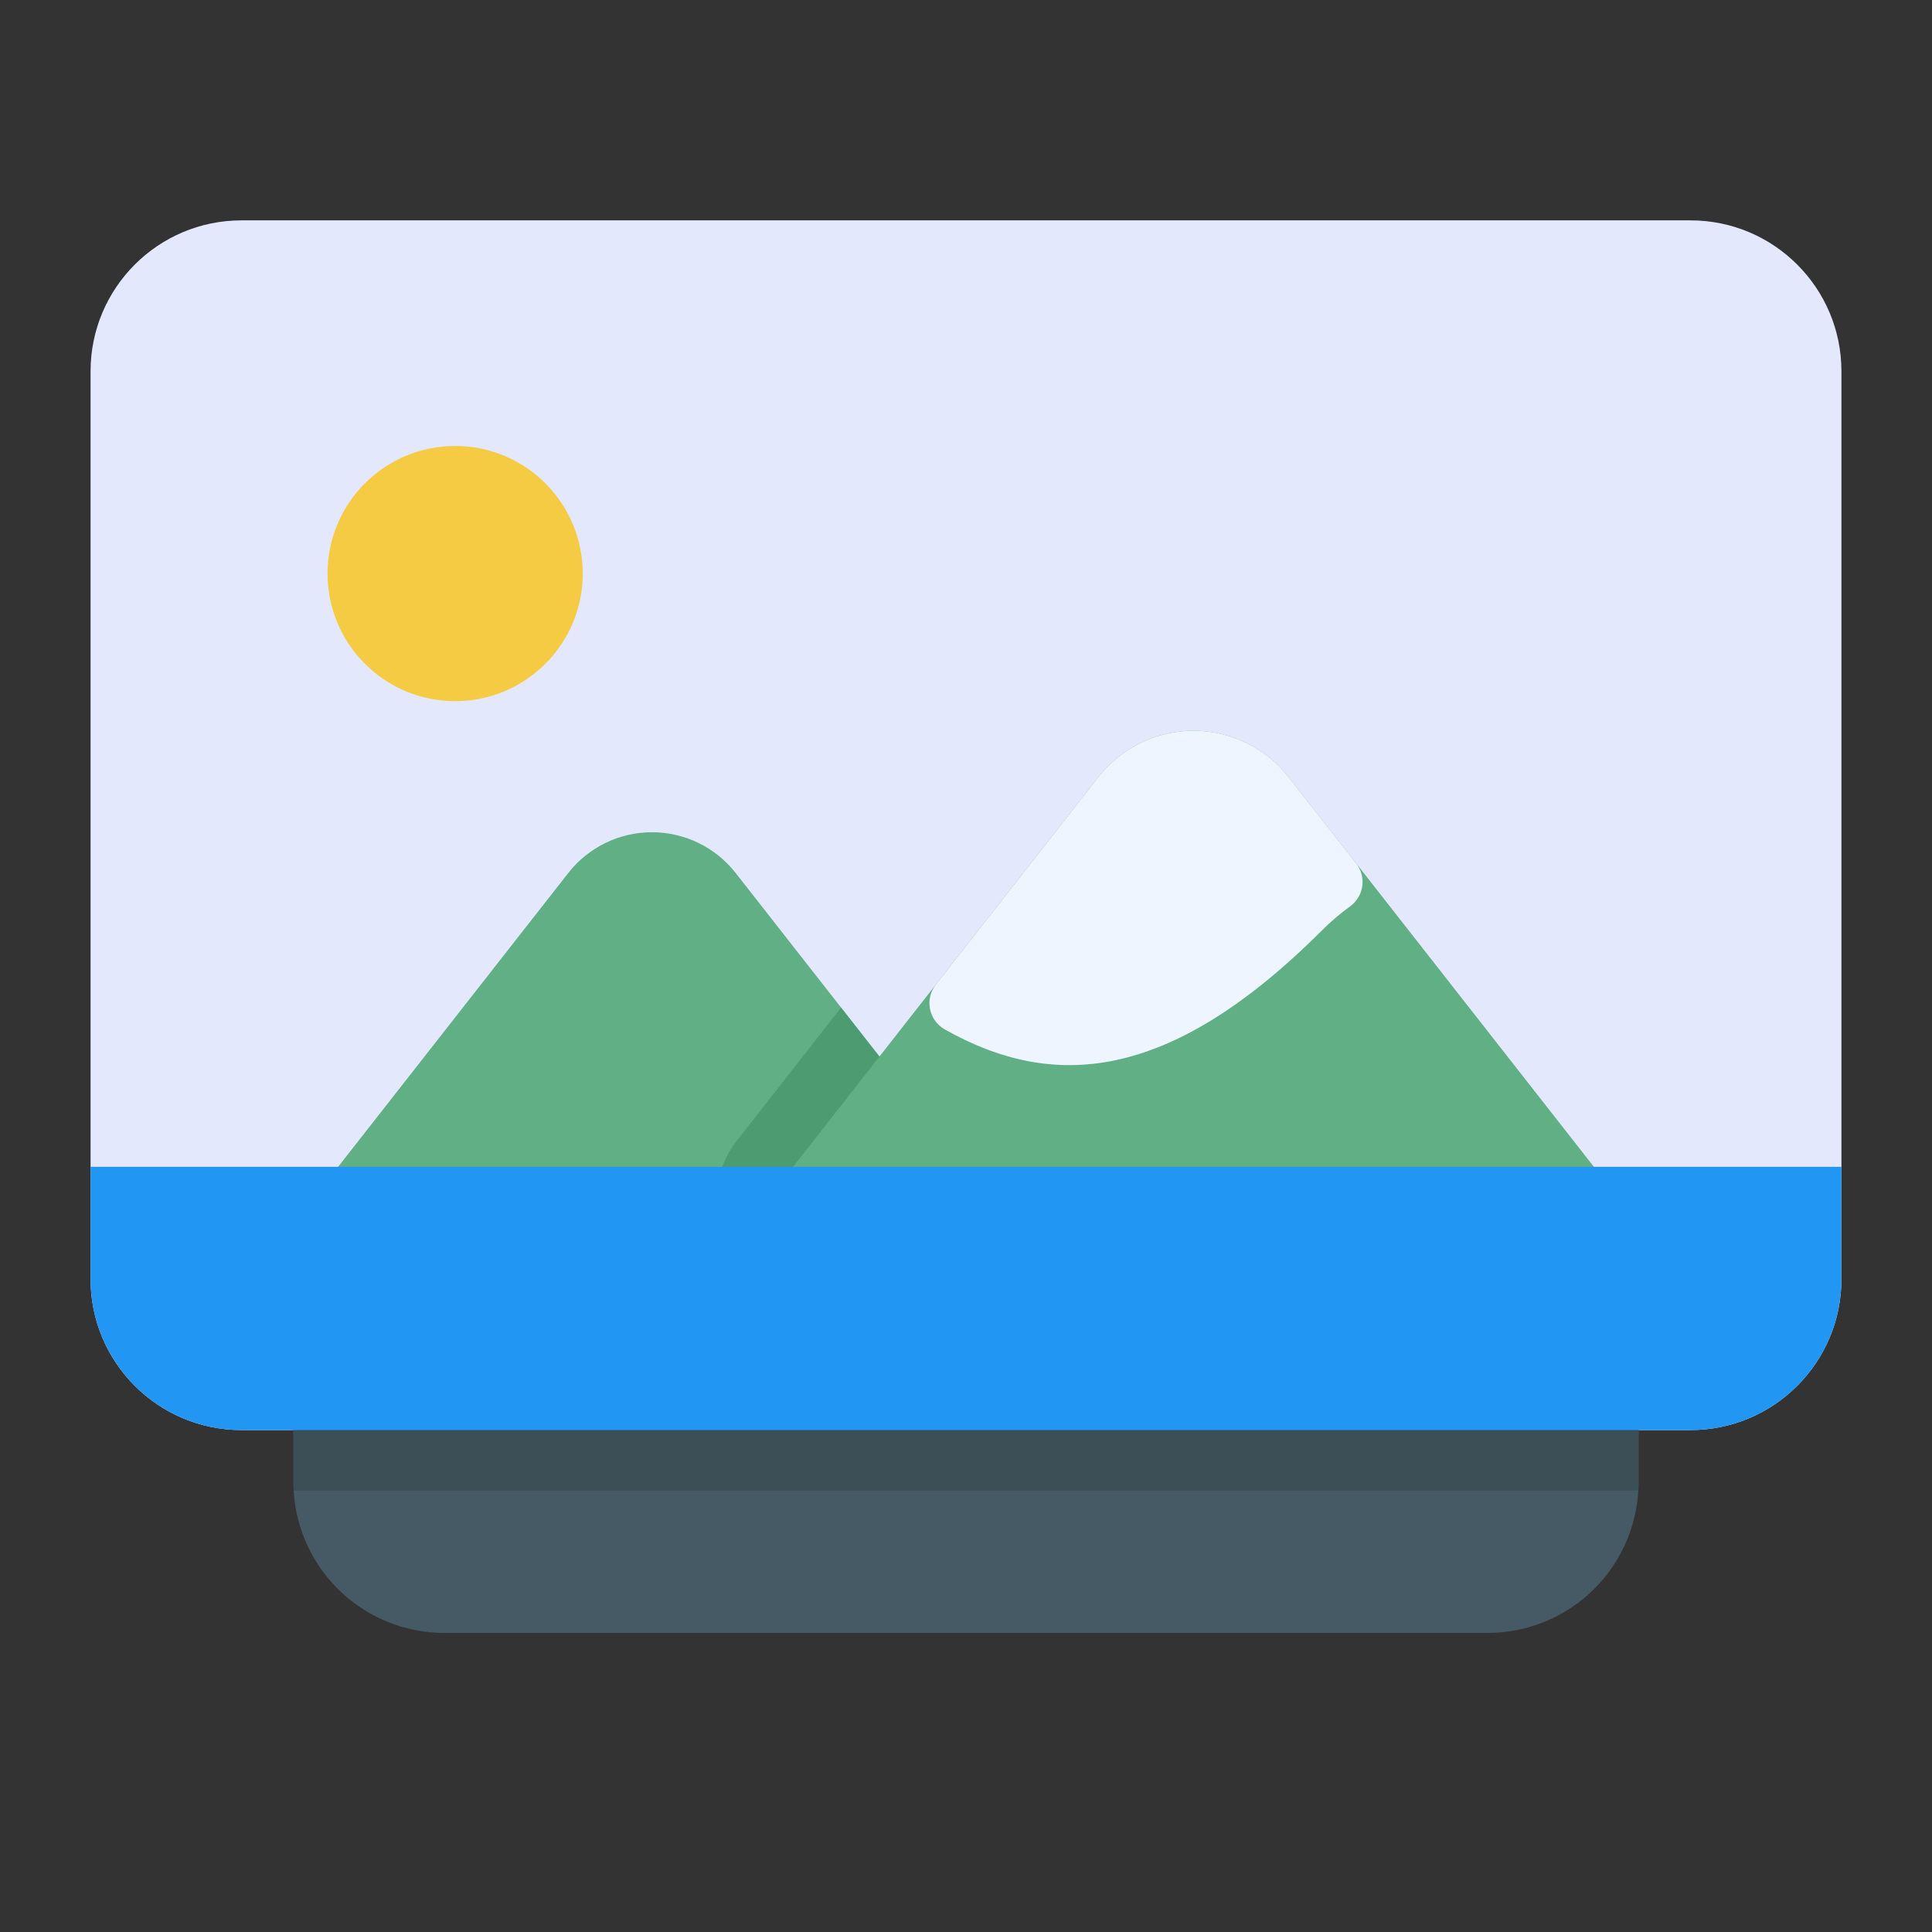 <svg clip-rule="evenodd" fill-rule="evenodd" height="512" stroke-linejoin="round" stroke-miterlimit="2" viewBox="0 0 64 64" width="512" xmlns="http://www.w3.org/2000/svg"><rect x="0" y="0" width="64" height="64" fill="#333333" stroke="none"/><path d="m61 12.3c0-2.761-2.239-5-5-5-10.308 0-37.692 0-48 0-2.761 0-5 2.239-5 5v30.073c0 2.761 2.239 5 5 5h48c2.761 0 5-2.239 5-5z" fill="#e4e8fd"/><path d="m26.758 40.653c.308 0 .598-.141.787-.383l2.375-3.032c.284-.362.284-.871 0-1.233l-5.551-7.087c-.668-.852-1.69-1.349-2.772-1.349s-2.104.497-2.771 1.349c0 0-7.926 10.118-7.926 10.118-.236.302-.279.711-.112 1.055.168.344.517.562.9.562z" fill="#61af84"/><path d="m27.862 33.378-3.466 4.425c-.637.814-.806 1.89-.466 2.85h2.828c.308 0 .598-.141.787-.383l2.375-3.032c.284-.362.284-.871 0-1.233z" fill="#4d9c71"/><circle cx="15.077" cy="19" fill="#f6cb44" r="4.227"/><path d="m25.971 39.036c-.236.302-.279.711-.112 1.055.168.344.517.562.899.562h25.554c.383 0 .732-.218.9-.562.167-.344.124-.753-.112-1.055l-10.416-13.296c-.758-.968-1.919-1.534-3.149-1.534-1.229 0-2.39.566-3.149 1.534 0 0-10.415 13.296-10.415 13.296z" fill="#61af84"/><path d="m54.28 46.373c0-.552-.448-1-1-1h-42.56c-.552 0-1 .448-1 1v2.72c0 1.326.527 2.598 1.464 3.536.938.937 2.21 1.464 3.536 1.464h34.56c1.326 0 2.598-.527 3.536-1.464.937-.938 1.464-2.21 1.464-3.536z" fill="#455a64"/><path d="m9.728 49.373h44.544c.005-.093.008-.186.008-.28v-2.72c0-.552-.448-1-1-1h-42.56c-.552 0-1 .448-1 1v2.72c0 .094.003.187.008.28z" fill="#3c4e56"/><path d="m61 38.653h-58v3.72c0 2.761 2.239 5 5 5h48c2.761 0 5-2.239 5-5z" fill="#2196f3"/><path d="m31.002 32.614c-.18.23-.251.526-.194.812s.236.533.491.676c3.546 1.996 7.401 1.81 12.5-3.289.291-.291.6-.553.924-.787.22-.16.366-.402.404-.671s-.035-.542-.203-.756l-2.24-2.859c-.758-.968-1.919-1.534-3.149-1.534-1.229 0-2.39.566-3.149 1.534 0 0-5.384 6.874-5.384 6.874z" fill="#eef5fe"/></svg>